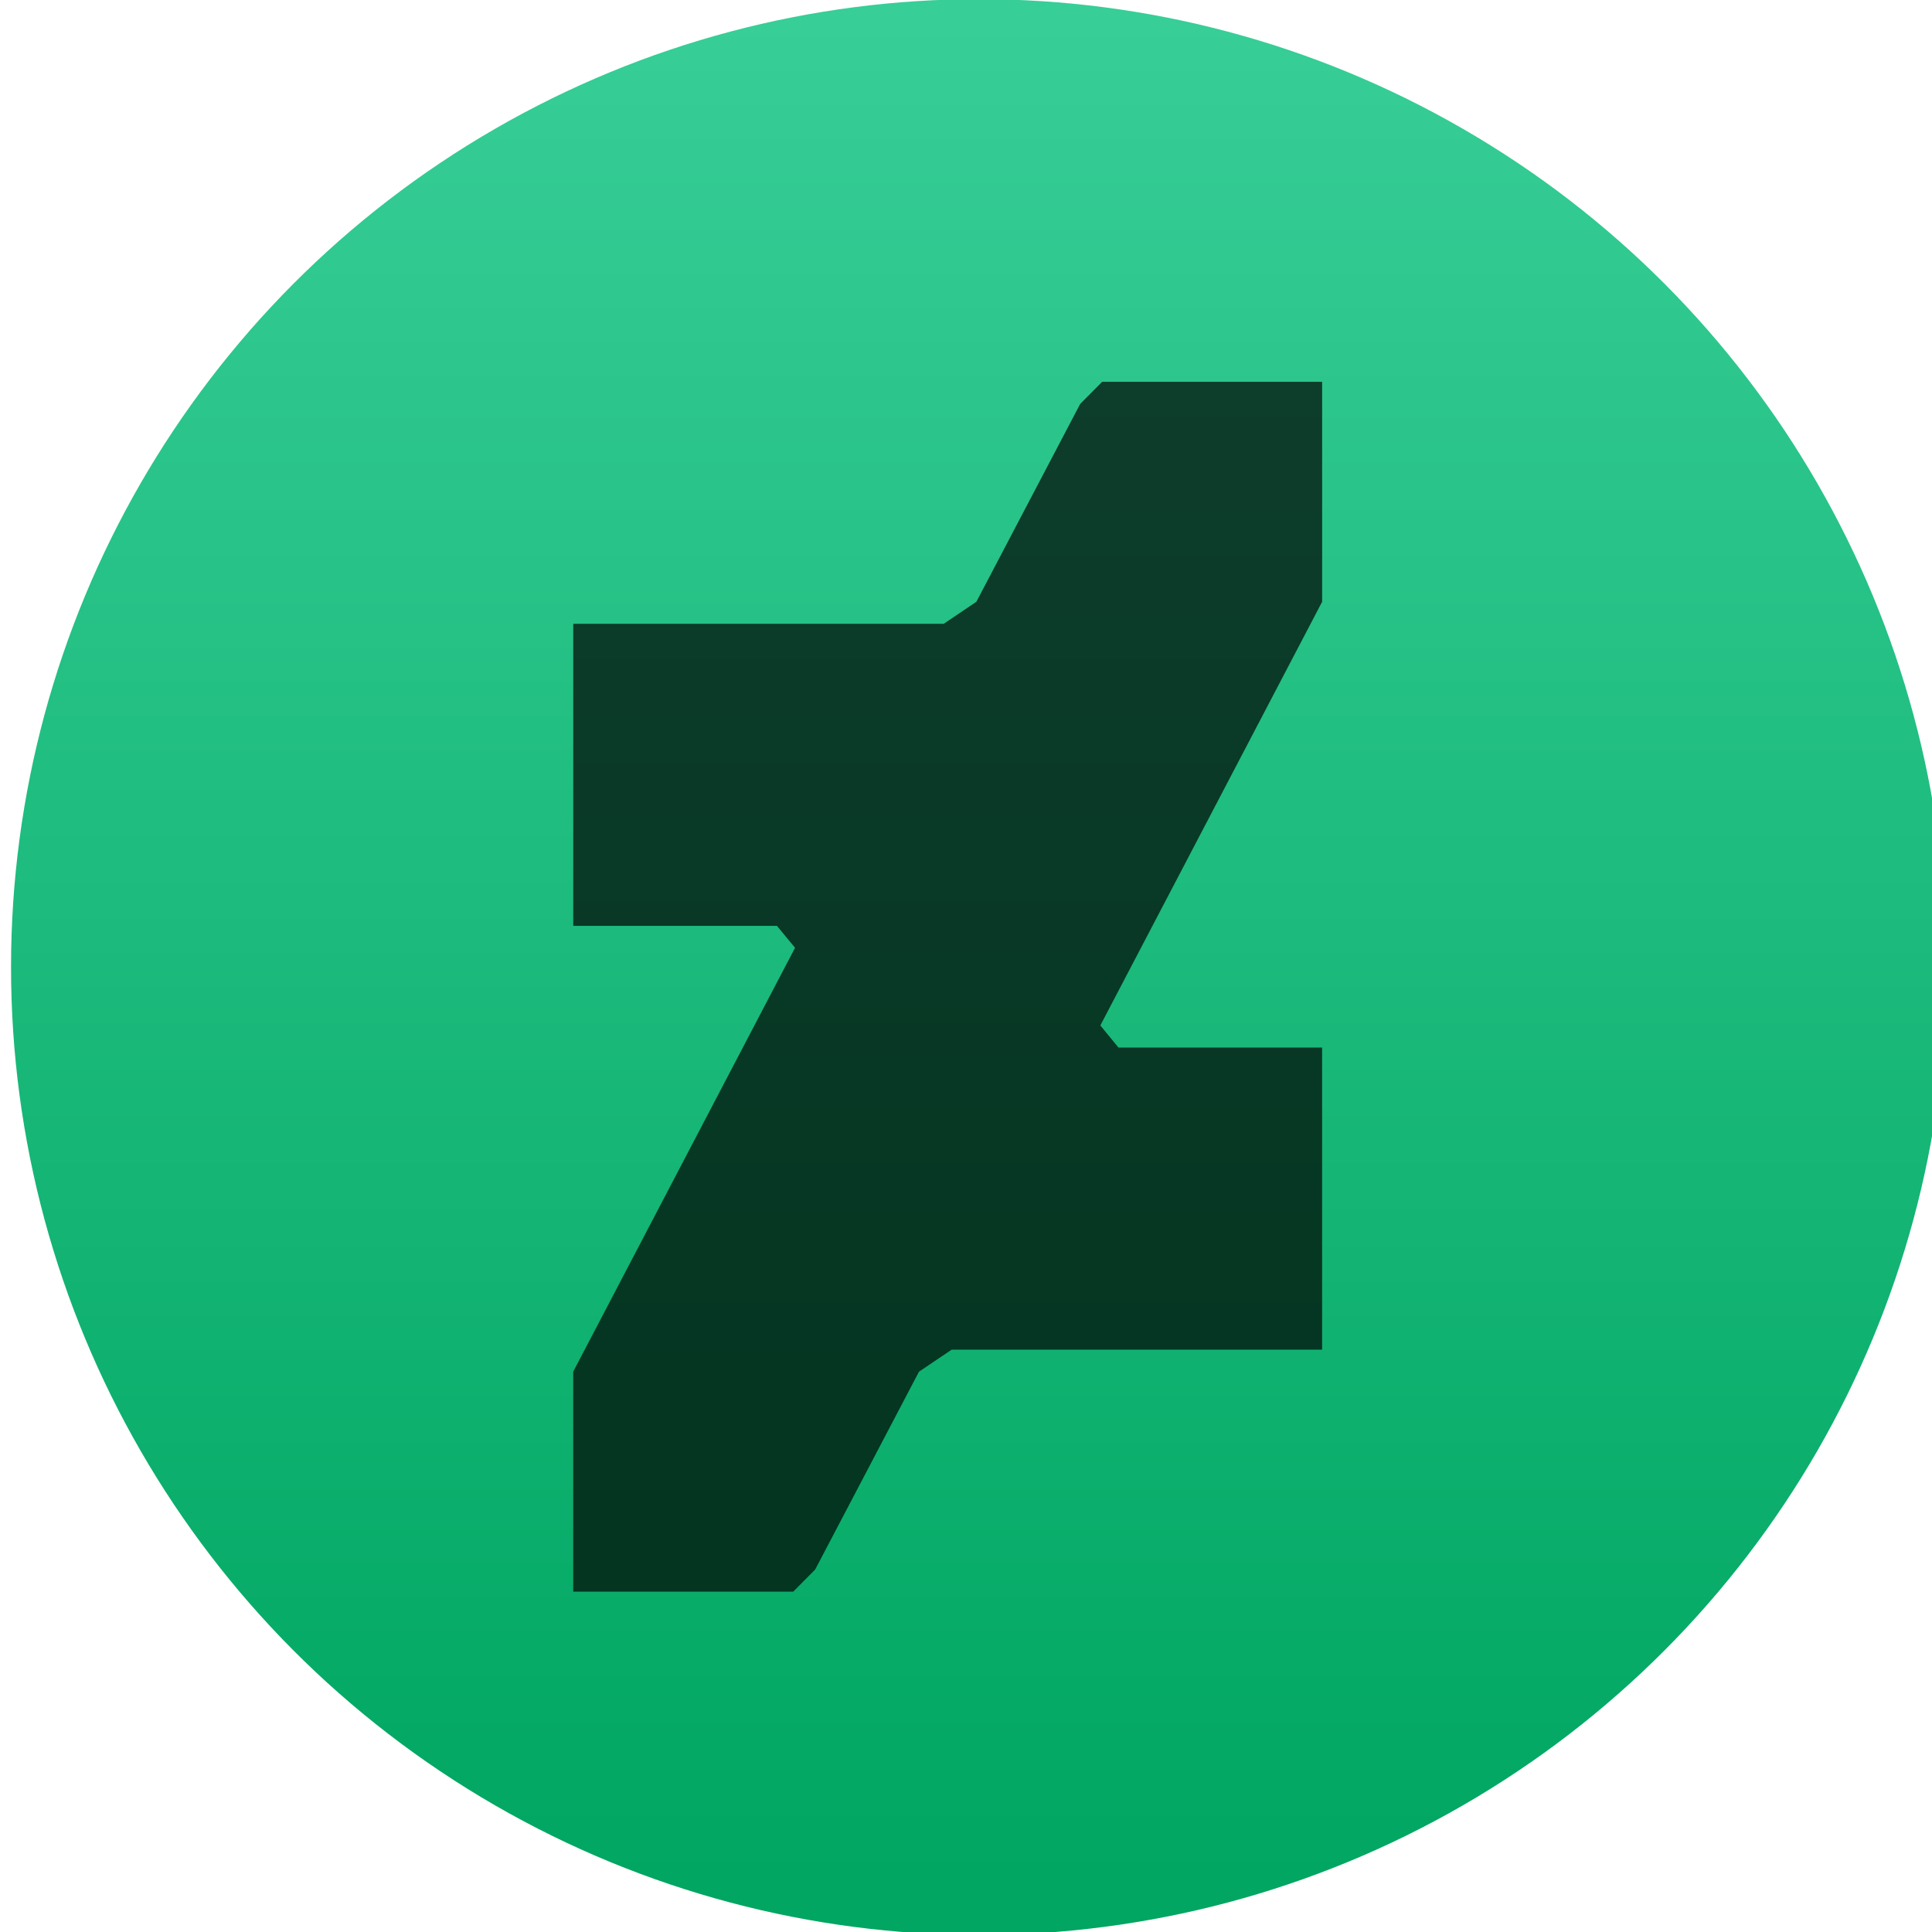 <svg viewBox="0 0 48 48" xmlns="http://www.w3.org/2000/svg"><defs><linearGradient id="a" x2="0" y1="545.1" y2="518.1" gradientUnits="userSpaceOnUse"><stop stop-color="#00a661" offset="0"/><stop stop-color="#37ce97" offset="1"/></linearGradient></defs><g transform="matrix(.227 0 0 .227 -51.8 16.96)" enable-background="new"><g transform="matrix(7.567 0 0 7.567 -2696 -3993)"><circle cx="400.6" cy="531.8" r="14" fill="url(#a)"/><circle cx="400.6" cy="531.8" r="14" fill="#5ea5fb" fill-opacity="0"/></g><path d="m372.9-8.845v-24.08h-24.08l-2.403 2.423-11.36 21.65-3.572 2.41h-40.55v33.06h22.29l1.986 2.402-24.28 46.39v24.08h24.08l2.403-2.423 11.36-21.65 3.573-2.41h40.55v-33.07h-22.29l-1.983-2.418 24.28-46.38" fill-opacity=".692"/></g></svg>
